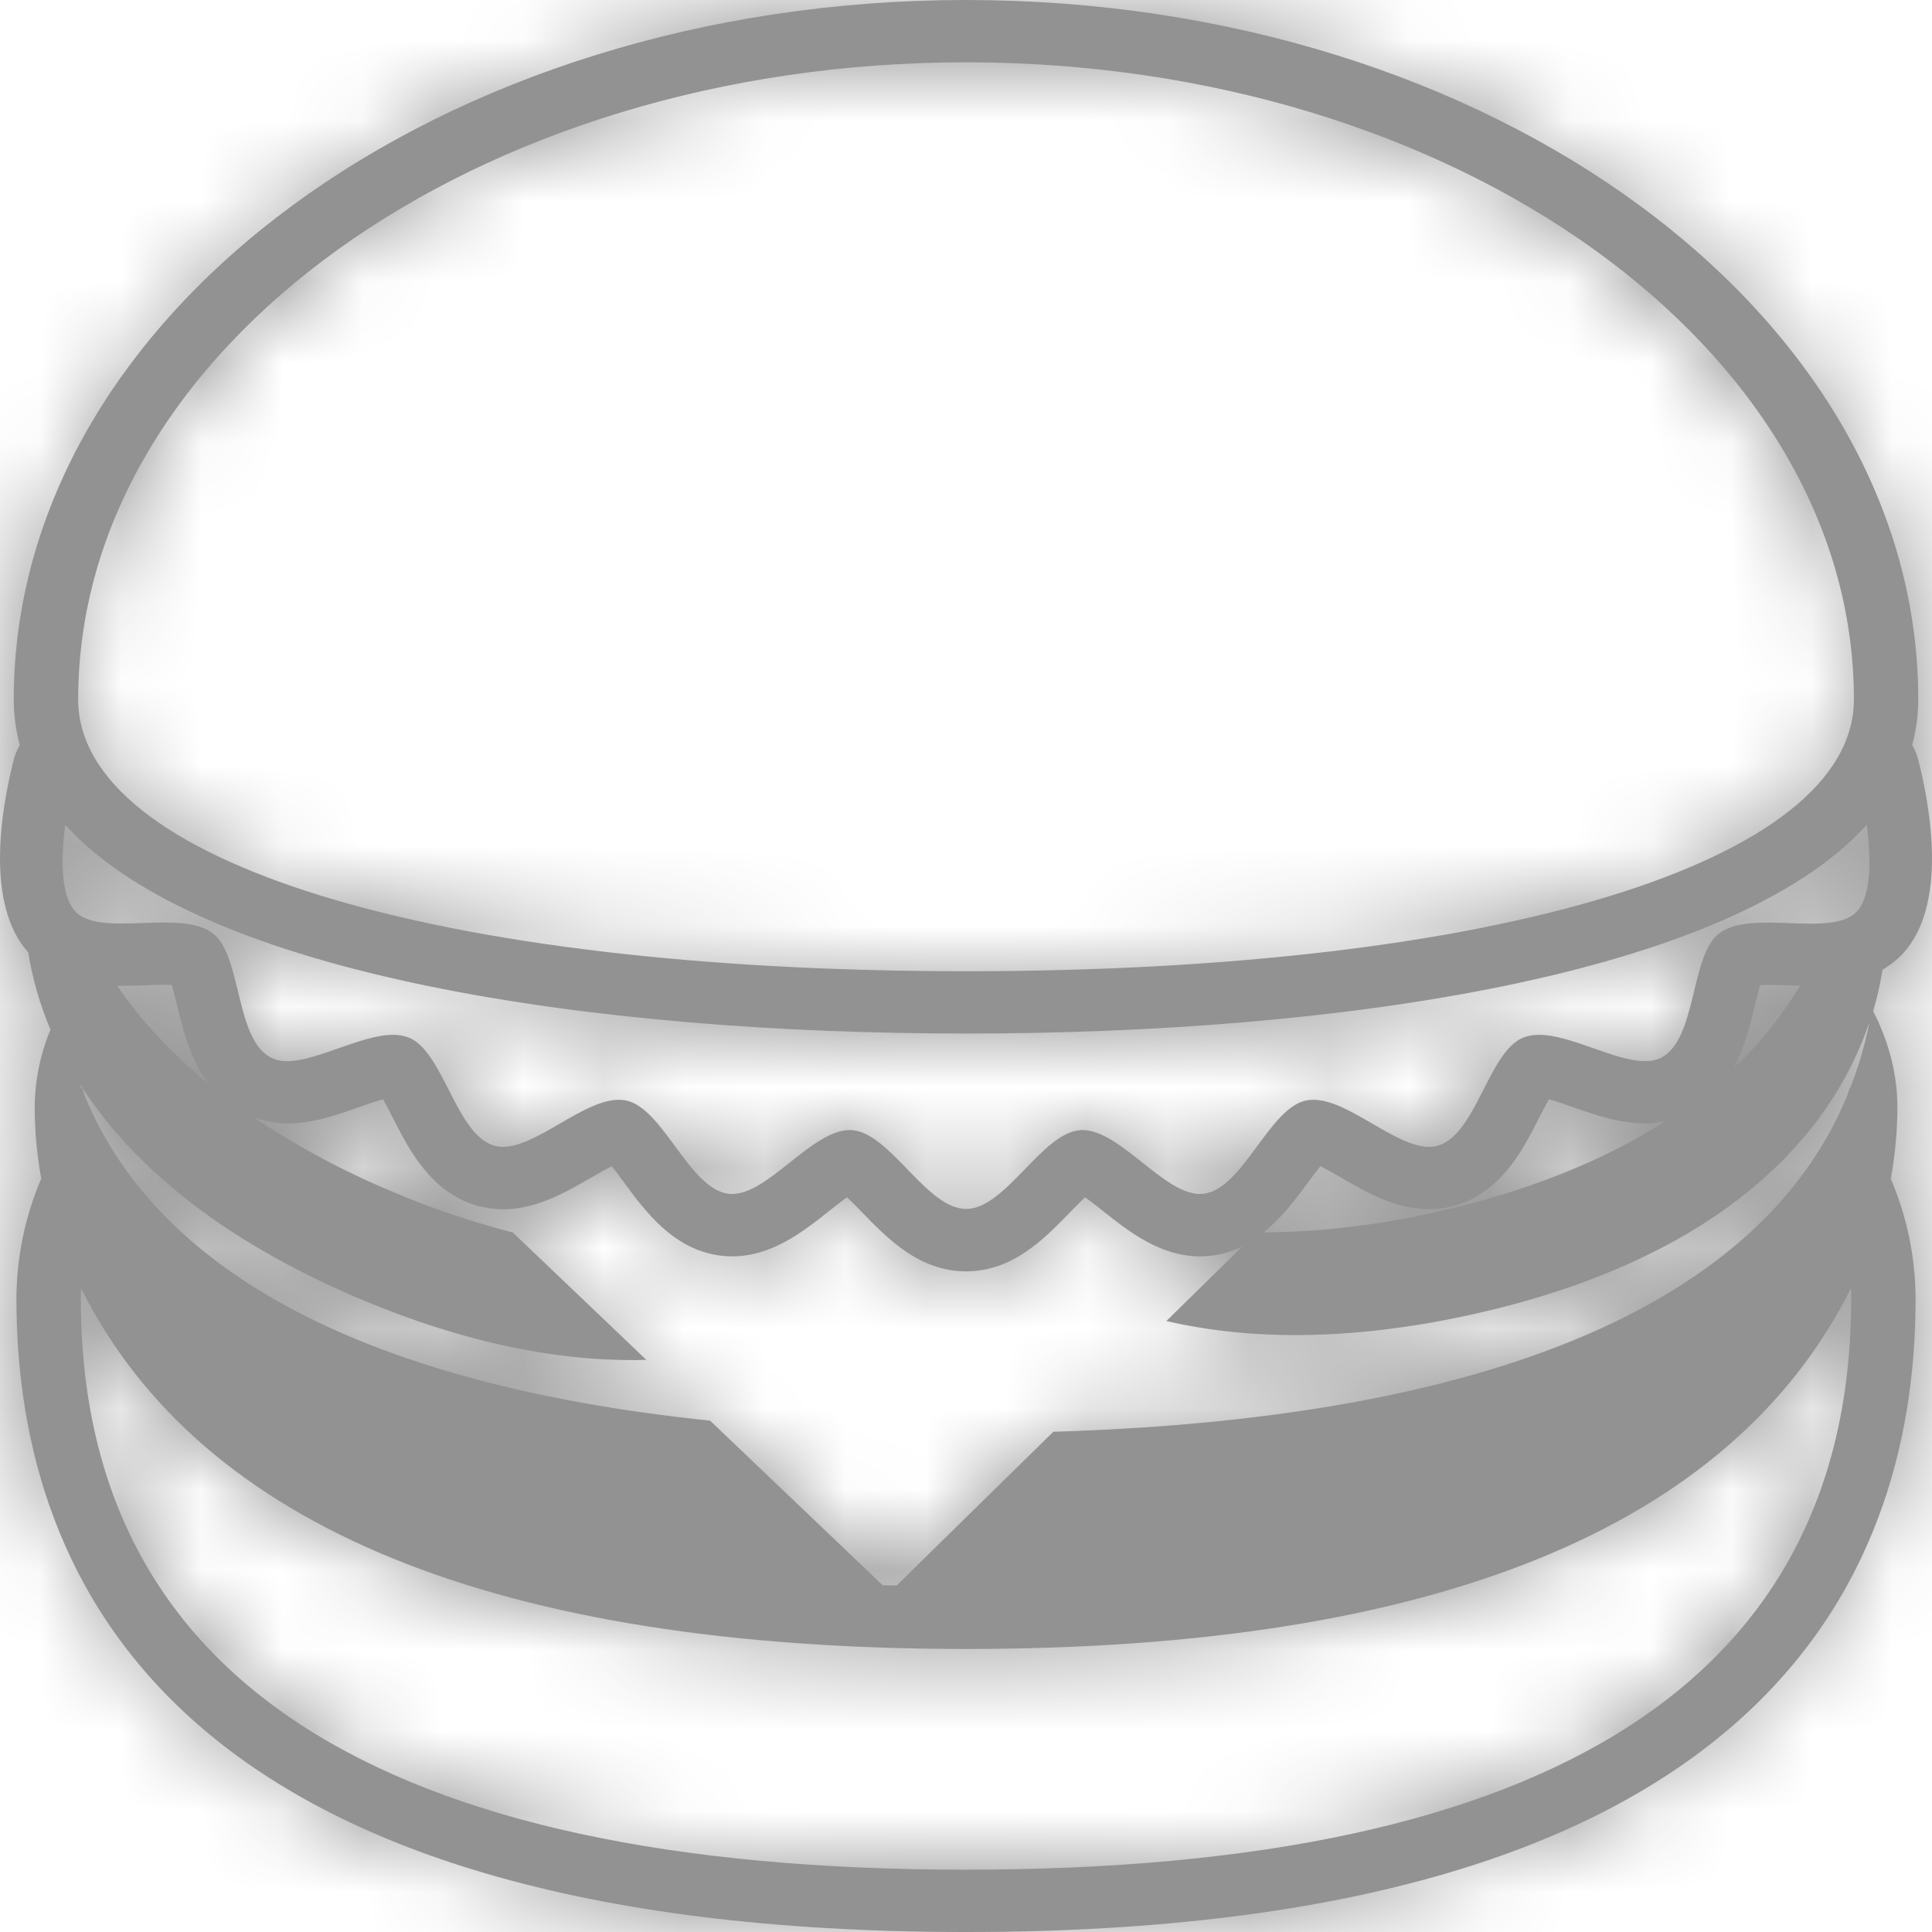 <svg width="24" height="24" viewBox="0 0 24 24" fill="none" xmlns="http://www.w3.org/2000/svg">
<mask id="path-1-inside-1_70_6194" fill="white">
<path d="M23.57 13.75C23.57 13.374 23.478 12.97 23.269 12.561C23.32 12.391 23.357 12.219 23.385 12.047C23.477 11.992 23.567 11.925 23.647 11.836C24.183 11.239 23.991 10.077 23.829 9.437C23.812 9.373 23.787 9.312 23.754 9.255C23.803 9.074 23.829 8.886 23.829 8.688C23.83 3.897 18.523 0 12 0C5.477 0 0.171 3.897 0.171 8.688C0.171 8.885 0.197 9.074 0.246 9.255C0.213 9.312 0.188 9.373 0.171 9.436C0.009 10.075 -0.183 11.235 0.351 11.832C0.403 12.151 0.492 12.472 0.627 12.79C0.501 13.094 0.434 13.42 0.431 13.749C0.431 14.055 0.46 14.351 0.512 14.641C0.311 15.112 0.206 15.62 0.204 16.133C0.205 19.722 2.251 24 12 24C21.749 24 23.796 19.722 23.796 16.133C23.794 15.62 23.689 15.113 23.488 14.642C23.541 14.352 23.57 14.055 23.57 13.75ZM23.03 8.688C23.03 10.708 18.597 12.065 12 12.065C5.403 12.065 0.971 10.708 0.971 8.688C0.971 4.324 5.919 0.774 12 0.774C18.082 0.774 23.03 4.324 23.03 8.688ZM12 23.226C4.704 23.226 1.004 20.84 1.004 16.133C1.004 16.09 1.005 16.046 1.007 16.003C2.493 18.978 6.183 20.484 12.001 20.484C17.818 20.484 21.506 18.978 22.993 16.004C22.995 16.047 22.996 16.09 22.996 16.133C22.996 20.84 19.297 23.226 12 23.226ZM22.98 13.522L22.976 13.514L22.956 13.586C21.995 15.963 18.975 17.608 13.085 17.786L11.139 19.695C11.081 19.694 11.021 19.694 10.964 19.692L8.821 17.648C4.31 17.18 1.895 15.672 1.049 13.604L1.024 13.514L1.017 13.53C1.008 13.507 0.997 13.485 0.989 13.462C1.623 14.456 2.721 15.39 4.442 16.123C5.793 16.698 6.99 16.922 8.029 16.893L6.37 15.31C5.846 15.176 5.334 15.001 4.838 14.788C4.247 14.54 3.682 14.235 3.15 13.878C3.281 13.925 3.417 13.956 3.566 13.956C3.885 13.956 4.193 13.848 4.464 13.752C4.547 13.723 4.664 13.682 4.758 13.655C4.799 13.728 4.846 13.819 4.881 13.888C5.08 14.279 5.352 14.812 5.925 14.977C6.028 15.006 6.137 15.022 6.247 15.022C6.665 15.022 7.024 14.813 7.341 14.63C7.417 14.586 7.517 14.528 7.599 14.487C7.652 14.552 7.712 14.634 7.758 14.697C8.014 15.045 8.365 15.522 8.945 15.597C8.995 15.604 9.044 15.607 9.094 15.607C9.589 15.607 9.981 15.297 10.295 15.047C10.362 14.994 10.449 14.925 10.522 14.873C10.584 14.932 10.655 15.005 10.711 15.062C11.027 15.387 11.42 15.793 12.001 15.793C12.581 15.793 12.974 15.388 13.29 15.062C13.346 15.005 13.417 14.932 13.479 14.873C13.553 14.925 13.639 14.994 13.706 15.047C14.02 15.296 14.412 15.607 14.907 15.607C14.957 15.607 15.007 15.604 15.055 15.598C15.188 15.58 15.316 15.541 15.436 15.481L14.489 16.41C15.518 16.649 16.767 16.66 18.252 16.336C21.195 15.693 22.694 14.257 23.222 12.699C23.167 12.98 23.086 13.256 22.98 13.522ZM1.456 12.246L1.51 12.246C1.602 12.246 1.698 12.242 1.795 12.24C1.875 12.236 1.955 12.233 2.034 12.233C2.074 12.233 2.107 12.234 2.134 12.236C2.158 12.316 2.183 12.419 2.201 12.497C2.273 12.794 2.367 13.165 2.59 13.463C2.119 13.076 1.743 12.668 1.456 12.246ZM15.697 15.31C15.92 15.131 16.093 14.9 16.243 14.696C16.29 14.633 16.351 14.551 16.403 14.486C16.485 14.528 16.584 14.585 16.66 14.629C16.977 14.813 17.335 15.021 17.753 15.021C17.863 15.021 17.972 15.006 18.076 14.976C18.648 14.812 18.921 14.278 19.119 13.887C19.155 13.818 19.201 13.728 19.242 13.655C19.336 13.681 19.454 13.723 19.536 13.752C19.808 13.847 20.116 13.956 20.434 13.956C20.523 13.956 20.607 13.944 20.689 13.927C19.935 14.411 18.974 14.808 17.768 15.072C17.088 15.223 16.394 15.303 15.697 15.31ZM21.533 13.272C21.67 13.016 21.741 12.735 21.798 12.499C21.817 12.421 21.842 12.318 21.865 12.238C21.892 12.236 21.924 12.235 21.963 12.235C22.043 12.235 22.124 12.238 22.204 12.241C22.258 12.243 22.309 12.243 22.361 12.245C22.134 12.624 21.856 12.97 21.533 13.272ZM23.07 11.319C22.954 11.447 22.738 11.474 22.492 11.474C22.323 11.474 22.138 11.461 21.964 11.461C21.728 11.461 21.508 11.484 21.363 11.59C20.992 11.861 21.085 12.903 20.638 13.138C20.578 13.169 20.51 13.182 20.435 13.182C20.058 13.182 19.517 12.855 19.118 12.855C19.052 12.854 18.987 12.865 18.926 12.888C18.491 13.058 18.339 14.095 17.861 14.232C17.826 14.242 17.79 14.247 17.753 14.247C17.332 14.247 16.755 13.662 16.315 13.662C16.285 13.662 16.256 13.665 16.227 13.67C15.764 13.764 15.444 14.764 14.955 14.829C14.939 14.83 14.923 14.832 14.907 14.832C14.454 14.832 13.915 14.038 13.446 14.038L13.421 14.039C12.945 14.069 12.492 15.018 12.001 15.018C11.51 15.018 11.057 14.069 10.582 14.039C10.573 14.038 10.565 14.038 10.556 14.038C10.087 14.038 9.547 14.832 9.095 14.832C9.079 14.832 9.063 14.831 9.047 14.829C8.558 14.764 8.239 13.764 7.775 13.67C7.746 13.665 7.716 13.662 7.687 13.662C7.247 13.662 6.669 14.247 6.248 14.247C6.211 14.247 6.175 14.242 6.14 14.232C5.662 14.095 5.509 13.057 5.075 12.888C5.013 12.865 4.948 12.854 4.882 12.855C4.484 12.855 3.943 13.182 3.567 13.182C3.491 13.182 3.423 13.168 3.363 13.137C2.915 12.901 3.007 11.86 2.638 11.59C2.491 11.482 2.271 11.46 2.034 11.46C1.861 11.46 1.678 11.472 1.51 11.472C1.263 11.472 1.045 11.446 0.93 11.316C0.747 11.113 0.76 10.641 0.81 10.247C2.519 12.128 7.387 12.839 12.001 12.839C16.615 12.839 21.482 12.128 23.19 10.247C23.241 10.642 23.253 11.115 23.07 11.319Z"/>
</mask>
<path d="M23.57 13.75C23.57 13.374 23.478 12.97 23.269 12.561C23.32 12.391 23.357 12.219 23.385 12.047C23.477 11.992 23.567 11.925 23.647 11.836C24.183 11.239 23.991 10.077 23.829 9.437C23.812 9.373 23.787 9.312 23.754 9.255C23.803 9.074 23.829 8.886 23.829 8.688C23.83 3.897 18.523 0 12 0C5.477 0 0.171 3.897 0.171 8.688C0.171 8.885 0.197 9.074 0.246 9.255C0.213 9.312 0.188 9.373 0.171 9.436C0.009 10.075 -0.183 11.235 0.351 11.832C0.403 12.151 0.492 12.472 0.627 12.79C0.501 13.094 0.434 13.42 0.431 13.749C0.431 14.055 0.46 14.351 0.512 14.641C0.311 15.112 0.206 15.62 0.204 16.133C0.205 19.722 2.251 24 12 24C21.749 24 23.796 19.722 23.796 16.133C23.794 15.62 23.689 15.113 23.488 14.642C23.541 14.352 23.57 14.055 23.57 13.75ZM23.03 8.688C23.03 10.708 18.597 12.065 12 12.065C5.403 12.065 0.971 10.708 0.971 8.688C0.971 4.324 5.919 0.774 12 0.774C18.082 0.774 23.03 4.324 23.03 8.688ZM12 23.226C4.704 23.226 1.004 20.84 1.004 16.133C1.004 16.09 1.005 16.046 1.007 16.003C2.493 18.978 6.183 20.484 12.001 20.484C17.818 20.484 21.506 18.978 22.993 16.004C22.995 16.047 22.996 16.09 22.996 16.133C22.996 20.84 19.297 23.226 12 23.226ZM22.98 13.522L22.976 13.514L22.956 13.586C21.995 15.963 18.975 17.608 13.085 17.786L11.139 19.695C11.081 19.694 11.021 19.694 10.964 19.692L8.821 17.648C4.31 17.18 1.895 15.672 1.049 13.604L1.024 13.514L1.017 13.53C1.008 13.507 0.997 13.485 0.989 13.462C1.623 14.456 2.721 15.39 4.442 16.123C5.793 16.698 6.99 16.922 8.029 16.893L6.37 15.31C5.846 15.176 5.334 15.001 4.838 14.788C4.247 14.54 3.682 14.235 3.15 13.878C3.281 13.925 3.417 13.956 3.566 13.956C3.885 13.956 4.193 13.848 4.464 13.752C4.547 13.723 4.664 13.682 4.758 13.655C4.799 13.728 4.846 13.819 4.881 13.888C5.08 14.279 5.352 14.812 5.925 14.977C6.028 15.006 6.137 15.022 6.247 15.022C6.665 15.022 7.024 14.813 7.341 14.63C7.417 14.586 7.517 14.528 7.599 14.487C7.652 14.552 7.712 14.634 7.758 14.697C8.014 15.045 8.365 15.522 8.945 15.597C8.995 15.604 9.044 15.607 9.094 15.607C9.589 15.607 9.981 15.297 10.295 15.047C10.362 14.994 10.449 14.925 10.522 14.873C10.584 14.932 10.655 15.005 10.711 15.062C11.027 15.387 11.42 15.793 12.001 15.793C12.581 15.793 12.974 15.388 13.29 15.062C13.346 15.005 13.417 14.932 13.479 14.873C13.553 14.925 13.639 14.994 13.706 15.047C14.02 15.296 14.412 15.607 14.907 15.607C14.957 15.607 15.007 15.604 15.055 15.598C15.188 15.58 15.316 15.541 15.436 15.481L14.489 16.41C15.518 16.649 16.767 16.66 18.252 16.336C21.195 15.693 22.694 14.257 23.222 12.699C23.167 12.98 23.086 13.256 22.98 13.522ZM1.456 12.246L1.51 12.246C1.602 12.246 1.698 12.242 1.795 12.24C1.875 12.236 1.955 12.233 2.034 12.233C2.074 12.233 2.107 12.234 2.134 12.236C2.158 12.316 2.183 12.419 2.201 12.497C2.273 12.794 2.367 13.165 2.59 13.463C2.119 13.076 1.743 12.668 1.456 12.246ZM15.697 15.31C15.92 15.131 16.093 14.9 16.243 14.696C16.29 14.633 16.351 14.551 16.403 14.486C16.485 14.528 16.584 14.585 16.66 14.629C16.977 14.813 17.335 15.021 17.753 15.021C17.863 15.021 17.972 15.006 18.076 14.976C18.648 14.812 18.921 14.278 19.119 13.887C19.155 13.818 19.201 13.728 19.242 13.655C19.336 13.681 19.454 13.723 19.536 13.752C19.808 13.847 20.116 13.956 20.434 13.956C20.523 13.956 20.607 13.944 20.689 13.927C19.935 14.411 18.974 14.808 17.768 15.072C17.088 15.223 16.394 15.303 15.697 15.31ZM21.533 13.272C21.67 13.016 21.741 12.735 21.798 12.499C21.817 12.421 21.842 12.318 21.865 12.238C21.892 12.236 21.924 12.235 21.963 12.235C22.043 12.235 22.124 12.238 22.204 12.241C22.258 12.243 22.309 12.243 22.361 12.245C22.134 12.624 21.856 12.97 21.533 13.272ZM23.07 11.319C22.954 11.447 22.738 11.474 22.492 11.474C22.323 11.474 22.138 11.461 21.964 11.461C21.728 11.461 21.508 11.484 21.363 11.59C20.992 11.861 21.085 12.903 20.638 13.138C20.578 13.169 20.51 13.182 20.435 13.182C20.058 13.182 19.517 12.855 19.118 12.855C19.052 12.854 18.987 12.865 18.926 12.888C18.491 13.058 18.339 14.095 17.861 14.232C17.826 14.242 17.79 14.247 17.753 14.247C17.332 14.247 16.755 13.662 16.315 13.662C16.285 13.662 16.256 13.665 16.227 13.67C15.764 13.764 15.444 14.764 14.955 14.829C14.939 14.83 14.923 14.832 14.907 14.832C14.454 14.832 13.915 14.038 13.446 14.038L13.421 14.039C12.945 14.069 12.492 15.018 12.001 15.018C11.51 15.018 11.057 14.069 10.582 14.039C10.573 14.038 10.565 14.038 10.556 14.038C10.087 14.038 9.547 14.832 9.095 14.832C9.079 14.832 9.063 14.831 9.047 14.829C8.558 14.764 8.239 13.764 7.775 13.67C7.746 13.665 7.716 13.662 7.687 13.662C7.247 13.662 6.669 14.247 6.248 14.247C6.211 14.247 6.175 14.242 6.14 14.232C5.662 14.095 5.509 13.057 5.075 12.888C5.013 12.865 4.948 12.854 4.882 12.855C4.484 12.855 3.943 13.182 3.567 13.182C3.491 13.182 3.423 13.168 3.363 13.137C2.915 12.901 3.007 11.86 2.638 11.59C2.491 11.482 2.271 11.46 2.034 11.46C1.861 11.46 1.678 11.472 1.51 11.472C1.263 11.472 1.045 11.446 0.93 11.316C0.747 11.113 0.76 10.641 0.81 10.247C2.519 12.128 7.387 12.839 12.001 12.839C16.615 12.839 21.482 12.128 23.19 10.247C23.241 10.642 23.253 11.115 23.07 11.319Z" fill="#929292"/>
<path d="M23.269 12.561L21.354 11.984L21.121 12.756L21.489 13.473L23.269 12.561ZM23.385 12.047L22.361 10.329L21.561 10.806L21.411 11.726L23.385 12.047ZM23.647 11.836L25.133 13.175L25.136 13.172L23.647 11.836ZM23.829 9.437L25.768 8.946L25.766 8.938L25.764 8.93L23.829 9.437ZM23.754 9.255L21.824 8.73L21.604 9.538L22.025 10.261L23.754 9.255ZM23.829 8.688L21.829 8.688V8.688H23.829ZM0.246 9.255L1.976 10.259L2.394 9.538L2.177 8.734L0.246 9.255ZM0.171 9.436L-1.762 8.924L-1.765 8.934L-1.768 8.945L0.171 9.436ZM0.351 11.832L2.324 11.506L2.229 10.932L1.841 10.498L0.351 11.832ZM0.627 12.79L2.473 13.562L2.798 12.784L2.468 12.008L0.627 12.79ZM0.431 13.749L-1.569 13.733L-1.569 13.741V13.749H0.431ZM0.512 14.641L2.351 15.427L2.587 14.876L2.48 14.285L0.512 14.641ZM0.204 16.133L-1.796 16.127L-1.796 16.133L0.204 16.133ZM23.796 16.133H25.796L25.796 16.127L23.796 16.133ZM23.488 14.642L21.52 14.283L21.413 14.874L21.649 15.428L23.488 14.642ZM1.007 16.003L2.796 15.109L-0.636 8.241L-0.991 15.911L1.007 16.003ZM22.993 16.004L24.992 15.93L21.204 15.11L22.993 16.004ZM22.976 13.514L24.748 12.586L22.379 8.065L21.046 12.991L22.976 13.514ZM22.956 13.586L24.811 14.336L24.855 14.225L24.887 14.109L22.956 13.586ZM13.085 17.786L13.025 15.787L12.243 15.811L11.685 16.358L13.085 17.786ZM11.139 19.695L11.097 21.694L11.938 21.712L12.539 21.123L11.139 19.695ZM10.964 19.692L9.583 21.139L10.14 21.67L10.908 21.691L10.964 19.692ZM8.821 17.648L10.201 16.201L9.707 15.73L9.027 15.659L8.821 17.648ZM1.049 13.604L-0.881 14.13L-0.849 14.248L-0.802 14.362L1.049 13.604ZM1.024 13.514L2.954 12.989L1.533 7.769L-0.783 12.658L1.024 13.514ZM1.017 13.53L-0.849 14.25L0.829 18.598L2.825 14.386L1.017 13.53ZM0.989 13.462L2.674 12.386L-0.888 14.154L0.989 13.462ZM4.442 16.123L5.226 14.283L5.226 14.283L4.442 16.123ZM8.029 16.893L8.086 18.892L12.88 18.755L9.409 15.445L8.029 16.893ZM6.37 15.31L7.75 13.863L7.373 13.503L6.868 13.373L6.37 15.31ZM4.838 14.788L5.627 12.95L5.62 12.947L5.613 12.944L4.838 14.788ZM3.15 13.878L3.821 11.994L2.036 15.539L3.15 13.878ZM4.464 13.752L3.804 11.864L3.798 11.866L4.464 13.752ZM4.758 13.655L6.497 12.667L5.723 11.305L4.215 11.73L4.758 13.655ZM4.881 13.888L3.096 14.791L3.1 14.797L4.881 13.888ZM5.925 14.977L5.371 16.899L5.382 16.902L5.925 14.977ZM7.341 14.63L8.343 16.361L8.351 16.356L7.341 14.63ZM7.599 14.487L9.148 13.222L8.134 11.979L6.701 12.7L7.599 14.487ZM7.758 14.697L6.144 15.879L6.148 15.883L7.758 14.697ZM8.945 15.597L9.215 13.615L9.204 13.614L8.945 15.597ZM10.295 15.047L11.538 16.614L11.54 16.613L10.295 15.047ZM10.522 14.873L11.893 13.417L10.7 12.293L9.364 13.243L10.522 14.873ZM10.711 15.062L12.145 13.668L12.145 13.668L10.711 15.062ZM13.29 15.062L11.856 13.668L11.856 13.668L13.29 15.062ZM13.479 14.873L14.633 13.24L13.303 12.299L12.113 13.413L13.479 14.873ZM13.706 15.047L14.949 13.48L14.945 13.477L13.706 15.047ZM15.055 15.598L15.299 17.583L15.309 17.581L15.318 17.58L15.055 15.598ZM15.436 15.481L16.836 16.909L14.544 13.691L15.436 15.481ZM14.489 16.41L13.089 14.982L10.49 17.532L14.036 18.358L14.489 16.41ZM18.252 16.336L17.825 14.382L17.825 14.382L18.252 16.336ZM23.222 12.699L25.185 13.079L21.327 12.058L23.222 12.699ZM1.51 12.246L1.495 14.246L1.502 14.246H1.51V12.246ZM1.795 12.24L1.852 14.239L1.864 14.238L1.875 14.238L1.795 12.24ZM2.134 12.236L4.05 11.664L3.644 10.301L2.223 10.238L2.134 12.236ZM2.201 12.497L0.257 12.964L0.258 12.968L2.201 12.497ZM2.59 13.463L1.32 15.008L4.192 12.267L2.59 13.463ZM16.243 14.696L14.64 13.501L14.634 13.509L16.243 14.696ZM16.403 14.486L17.312 12.704L15.868 11.968L14.849 13.227L16.403 14.486ZM16.66 14.629L15.654 16.357L15.655 16.358L16.66 14.629ZM18.076 14.976L18.618 16.901L18.629 16.898L18.076 14.976ZM19.119 13.887L17.339 12.976L17.337 12.98L19.119 13.887ZM19.242 13.655L19.778 11.728L18.278 11.311L17.506 12.662L19.242 13.655ZM19.536 13.752L20.199 11.865L20.199 11.865L19.536 13.752ZM20.689 13.927L21.769 15.61L20.299 11.966L20.689 13.927ZM17.768 15.072L17.342 13.117L17.334 13.119L17.768 15.072ZM21.798 12.499L23.742 12.97L23.742 12.967L21.798 12.499ZM21.865 12.238L21.744 10.241L20.344 10.326L19.947 11.672L21.865 12.238ZM22.204 12.241L22.28 10.242L22.272 10.242L22.264 10.242L22.204 12.241ZM22.361 12.245L24.078 13.271L25.823 10.35L22.422 10.246L22.361 12.245ZM21.363 11.59L20.182 9.976L20.181 9.976L21.363 11.59ZM20.638 13.138L21.556 14.915L21.568 14.909L20.638 13.138ZM19.118 12.855L19.078 14.854L19.097 14.855L19.116 14.855L19.118 12.855ZM18.926 12.888L18.226 11.014L18.21 11.02L18.195 11.026L18.926 12.888ZM17.861 14.232L18.404 16.157L18.413 16.155L17.861 14.232ZM17.753 14.247L17.771 12.247L17.762 12.247H17.753V14.247ZM16.227 13.67L15.85 11.706L15.84 11.708L15.83 11.71L16.227 13.67ZM14.955 14.829L15.159 16.818L15.188 16.815L15.216 16.812L14.955 14.829ZM13.446 14.038V12.038H13.414L13.382 12.039L13.446 14.038ZM13.421 14.039L13.357 12.04L13.326 12.041L13.294 12.043L13.421 14.039ZM10.582 14.039L10.708 12.043L10.699 12.042L10.691 12.042L10.582 14.039ZM10.556 14.038L10.572 12.038L10.564 12.038H10.556V14.038ZM9.095 14.832V12.832L9.085 12.832L9.095 14.832ZM9.047 14.829L8.786 16.812L8.794 16.813L8.803 16.814L9.047 14.829ZM7.775 13.67L8.171 11.71L8.17 11.71L7.775 13.67ZM7.687 13.662V15.662H7.696L7.705 15.662L7.687 13.662ZM6.248 14.247V12.247H6.239L6.23 12.247L6.248 14.247ZM6.14 14.232L5.587 16.154L5.597 16.157L6.14 14.232ZM5.075 12.888L5.801 11.024L5.788 11.019L5.774 11.014L5.075 12.888ZM4.882 12.855V14.855H4.902L4.921 14.854L4.882 12.855ZM3.363 13.137L2.429 14.906L2.44 14.912L3.363 13.137ZM2.638 11.59L1.456 13.203L1.457 13.203L2.638 11.59ZM0.93 11.316L2.422 9.985L2.418 9.98L0.93 11.316ZM0.81 10.247L2.291 8.902L-0.624 5.693L-1.174 9.993L0.81 10.247ZM23.19 10.247L25.174 9.994L24.625 5.691L21.71 8.902L23.19 10.247ZM25.57 13.75C25.57 13.044 25.397 12.328 25.049 11.648L21.489 13.473C21.56 13.611 21.57 13.705 21.57 13.75H25.57ZM25.184 13.138C25.266 12.866 25.32 12.606 25.359 12.368L21.411 11.726C21.393 11.833 21.374 11.916 21.354 11.984L25.184 13.138ZM24.408 13.765C24.627 13.635 24.887 13.448 25.133 13.175L22.162 10.497C22.247 10.402 22.327 10.349 22.361 10.329L24.408 13.765ZM25.136 13.172C25.901 12.32 26.002 11.264 26 10.647C25.998 9.969 25.868 9.34 25.768 8.946L21.89 9.928C21.919 10.041 21.948 10.172 21.968 10.305C21.989 10.441 22 10.561 22 10.658C22 10.76 21.989 10.794 21.994 10.777C21.999 10.758 22.035 10.638 22.159 10.5L25.136 13.172ZM25.764 8.93C25.701 8.691 25.607 8.462 25.483 8.249L22.025 10.261C21.968 10.162 21.924 10.056 21.895 9.945L25.764 8.93ZM25.684 9.78C25.779 9.429 25.829 9.064 25.829 8.688H21.829C21.829 8.699 21.829 8.707 21.828 8.712C21.827 8.718 21.826 8.724 21.824 8.73L25.684 9.78ZM25.829 8.689C25.829 5.502 24.061 2.784 21.545 0.936C19.026 -0.914 15.644 -2 12 -2V2C14.879 2 17.412 2.863 19.177 4.159C20.944 5.457 21.829 7.083 21.829 8.688L25.829 8.689ZM12 -2C8.356 -2 4.974 -0.914 2.455 0.936C-0.061 2.784 -1.829 5.502 -1.829 8.688H2.171C2.171 7.084 3.056 5.457 4.823 4.159C6.589 2.863 9.121 2 12 2V-2ZM-1.829 8.688C-1.829 9.066 -1.778 9.43 -1.685 9.776L2.177 8.734C2.173 8.719 2.171 8.704 2.171 8.688H-1.829ZM-1.484 8.252C-1.606 8.462 -1.7 8.688 -1.762 8.924L2.104 9.948C2.076 10.057 2.032 10.161 1.976 10.259L-1.484 8.252ZM-1.768 8.945C-1.867 9.338 -1.998 9.967 -2 10.643C-2.002 11.258 -1.902 12.313 -1.14 13.165L1.841 10.498C1.965 10.637 2.001 10.756 2.006 10.776C2.01 10.793 2 10.758 2 10.657C2 10.56 2.011 10.44 2.032 10.304C2.053 10.171 2.081 10.041 2.11 9.927L-1.768 8.945ZM-1.623 12.158C-1.546 12.621 -1.415 13.097 -1.213 13.573L2.468 12.008C2.4 11.848 2.353 11.681 2.324 11.506L-1.623 12.158ZM-1.218 12.019C-1.445 12.562 -1.564 13.144 -1.569 13.733L2.431 13.766C2.432 13.696 2.446 13.626 2.473 13.562L-1.218 12.019ZM-1.569 13.749C-1.569 14.182 -1.528 14.597 -1.456 14.997L2.48 14.285C2.448 14.105 2.431 13.928 2.431 13.749H-1.569ZM-1.327 13.854C-1.634 14.573 -1.793 15.346 -1.796 16.127L2.204 16.139C2.205 15.894 2.255 15.652 2.351 15.427L-1.327 13.854ZM-1.796 16.133C-1.795 18.309 -1.163 20.906 1.127 22.916C3.368 24.881 6.877 26 12 26V22C7.374 22 4.986 20.98 3.765 19.909C2.595 18.882 2.204 17.546 2.204 16.133L-1.796 16.133ZM12 26C17.123 26 20.632 24.882 22.873 22.916C25.163 20.906 25.796 18.309 25.796 16.133H21.796C21.796 17.546 21.405 18.882 20.235 19.909C19.015 20.98 16.626 22 12 22V26ZM25.796 16.127C25.793 15.346 25.634 14.574 25.327 13.856L21.649 15.428C21.745 15.652 21.795 15.894 21.796 16.139L25.796 16.127ZM25.456 15C25.529 14.601 25.57 14.184 25.57 13.75H21.57C21.57 13.927 21.553 14.103 21.52 14.283L25.456 15ZM21.03 8.688C21.03 8.373 21.224 8.316 20.991 8.501C20.746 8.695 20.249 8.963 19.403 9.222C17.732 9.733 15.192 10.065 12 10.065V14.065C15.405 14.065 18.38 13.718 20.574 13.046C21.661 12.714 22.685 12.263 23.477 11.635C24.281 10.997 25.03 10.013 25.03 8.688H21.03ZM12 10.065C8.808 10.065 6.269 9.733 4.597 9.221C3.751 8.963 3.254 8.695 3.009 8.501C2.776 8.316 2.971 8.373 2.971 8.688H-1.029C-1.029 10.013 -0.281 10.997 0.524 11.635C1.316 12.263 2.339 12.713 3.426 13.046C5.62 13.718 8.595 14.065 12 14.065V10.065ZM2.971 8.688C2.971 7.318 3.745 5.887 5.371 4.72C6.992 3.556 9.332 2.774 12 2.774V-1.226C8.587 -1.226 5.412 -0.233 3.039 1.47C0.671 3.169 -1.029 5.695 -1.029 8.688H2.971ZM12 2.774C14.669 2.774 17.008 3.556 18.63 4.72C20.256 5.887 21.03 7.318 21.03 8.688H25.03C25.03 5.695 23.33 3.169 20.961 1.47C18.589 -0.233 15.413 -1.226 12 -1.226V2.774ZM12 21.226C8.508 21.226 6.214 20.643 4.85 19.764C3.632 18.978 3.004 17.866 3.004 16.133H-0.996C-0.996 19.107 0.226 21.541 2.682 23.125C4.992 24.615 8.196 25.226 12 25.226V21.226ZM3.004 16.133C3.004 16.114 3.005 16.102 3.005 16.096L-0.991 15.911C-0.995 15.991 -0.996 16.066 -0.996 16.133H3.004ZM-0.782 16.897C1.244 20.952 6.015 22.484 12.001 22.484V18.484C6.351 18.484 3.743 17.004 2.796 15.109L-0.782 16.897ZM12.001 22.484C17.986 22.484 22.756 20.952 24.782 16.899L21.204 15.11C20.257 17.005 17.65 18.484 12.001 18.484V22.484ZM20.995 16.079C20.995 16.097 20.996 16.115 20.996 16.133H24.996C24.996 16.066 24.994 15.998 24.992 15.93L20.995 16.079ZM20.996 16.133C20.996 17.866 20.368 18.978 19.15 19.764C17.786 20.643 15.492 21.226 12 21.226V25.226C15.804 25.226 19.008 24.615 21.318 23.125C23.774 21.541 24.996 19.107 24.996 16.133H20.996ZM24.752 12.594L24.748 12.586L21.204 14.442L21.209 14.45L24.752 12.594ZM21.046 12.991L21.026 13.064L24.887 14.109L24.907 14.037L21.046 12.991ZM21.102 12.836C20.625 14.017 18.781 15.613 13.025 15.787L13.146 19.785C19.169 19.603 23.365 17.909 24.811 14.336L21.102 12.836ZM11.685 16.358L9.739 18.267L12.539 21.123L14.486 19.215L11.685 16.358ZM11.181 17.695C11.036 17.692 11.097 17.695 11.02 17.693L10.908 21.691C10.954 21.692 10.998 21.693 11.027 21.693C11.062 21.694 11.08 21.694 11.097 21.694L11.181 17.695ZM12.344 18.245L10.201 16.201L7.441 19.096L9.583 21.139L12.344 18.245ZM9.027 15.659C4.754 15.216 3.319 13.87 2.9 12.846L-0.802 14.362C0.472 17.474 3.867 19.145 8.615 19.638L9.027 15.659ZM2.978 13.079L2.954 12.989L-0.905 14.04L-0.881 14.13L2.978 13.079ZM-0.783 12.658L-0.79 12.674L2.825 14.386L2.832 14.37L-0.783 12.658ZM2.883 12.809C2.868 12.771 2.854 12.739 2.846 12.718C2.841 12.708 2.837 12.699 2.834 12.693C2.832 12.688 2.83 12.682 2.829 12.681C2.828 12.68 2.829 12.681 2.83 12.683C2.831 12.686 2.834 12.691 2.837 12.699C2.843 12.713 2.853 12.738 2.865 12.771L-0.888 14.154C-0.872 14.198 -0.857 14.235 -0.846 14.26C-0.836 14.284 -0.827 14.305 -0.824 14.31C-0.819 14.321 -0.822 14.314 -0.825 14.307C-0.829 14.298 -0.838 14.277 -0.849 14.25L2.883 12.809ZM-0.697 14.539C0.203 15.948 1.659 17.112 3.659 17.963L5.226 14.283C3.783 13.669 3.044 12.964 2.674 12.386L-0.697 14.539ZM3.658 17.963C5.228 18.632 6.712 18.931 8.086 18.892L7.972 14.894C7.268 14.914 6.357 14.765 5.226 14.283L3.658 17.963ZM9.409 15.445L7.75 13.863L4.989 16.758L6.649 18.34L9.409 15.445ZM6.868 13.373C6.444 13.264 6.029 13.123 5.627 12.95L4.049 16.626C4.639 16.88 5.249 17.087 5.872 17.247L6.868 13.373ZM5.613 12.944C5.141 12.746 4.689 12.503 4.264 12.217L2.036 15.539C2.675 15.968 3.354 16.334 4.063 16.632L5.613 12.944ZM2.48 15.763C2.757 15.861 3.126 15.956 3.566 15.956V11.956C3.708 11.956 3.804 11.988 3.821 11.994L2.48 15.763ZM3.566 15.956C4.283 15.956 4.911 15.715 5.131 15.638L3.798 11.866C3.727 11.891 3.678 11.909 3.63 11.924C3.584 11.939 3.553 11.948 3.531 11.954C3.483 11.967 3.503 11.956 3.566 11.956V15.956ZM5.124 15.64C5.171 15.624 5.207 15.611 5.245 15.598C5.284 15.585 5.301 15.58 5.301 15.58L4.215 11.73C4.048 11.777 3.862 11.844 3.804 11.864L5.124 15.64ZM3.019 14.643C3.024 14.653 3.035 14.672 3.05 14.702C3.065 14.73 3.081 14.76 3.096 14.791L6.666 12.986C6.63 12.915 6.565 12.787 6.497 12.667L3.019 14.643ZM3.1 14.797C3.228 15.048 3.841 16.458 5.371 16.899L6.478 13.055C6.576 13.084 6.66 13.128 6.724 13.175C6.784 13.218 6.813 13.253 6.816 13.258C6.819 13.261 6.806 13.245 6.777 13.195C6.746 13.142 6.715 13.083 6.663 12.979L3.1 14.797ZM5.382 16.902C5.662 16.981 5.953 17.022 6.247 17.022V13.022C6.32 13.022 6.394 13.032 6.467 13.052L5.382 16.902ZM6.247 17.022C7.287 17.022 8.104 16.499 8.343 16.36L6.339 12.899C6.256 12.947 6.203 12.978 6.152 13.005C6.105 13.03 6.08 13.041 6.068 13.046C6.047 13.055 6.118 13.022 6.247 13.022V17.022ZM8.351 16.356C8.385 16.336 8.417 16.318 8.446 16.301C8.46 16.293 8.472 16.287 8.482 16.282C8.492 16.276 8.497 16.274 8.497 16.274L6.701 12.7C6.555 12.773 6.405 12.861 6.331 12.903L8.351 16.356ZM6.049 15.751C6.049 15.751 6.049 15.751 6.05 15.752C6.05 15.753 6.051 15.753 6.052 15.755C6.053 15.757 6.056 15.76 6.059 15.764C6.065 15.771 6.072 15.781 6.081 15.793C6.101 15.819 6.12 15.846 6.144 15.879L9.371 13.515C9.334 13.463 9.241 13.336 9.148 13.222L6.049 15.751ZM6.148 15.883C6.312 16.106 7.134 17.378 8.686 17.58L9.204 13.614C9.306 13.627 9.396 13.659 9.464 13.694C9.528 13.727 9.561 13.756 9.564 13.759C9.566 13.761 9.551 13.747 9.514 13.703C9.475 13.655 9.436 13.602 9.368 13.511L6.148 15.883ZM8.675 17.579C8.828 17.6 8.968 17.607 9.094 17.607V13.607C9.12 13.607 9.162 13.608 9.214 13.615L8.675 17.579ZM9.094 17.607C10.393 17.607 11.318 16.789 11.538 16.614L9.053 13.48C9.012 13.512 8.981 13.537 8.949 13.562C8.919 13.585 8.894 13.604 8.872 13.619C8.828 13.652 8.807 13.663 8.804 13.665C8.802 13.666 8.828 13.652 8.878 13.637C8.931 13.621 9.006 13.607 9.094 13.607V17.607ZM11.54 16.613C11.576 16.584 11.604 16.561 11.633 16.54C11.646 16.529 11.657 16.521 11.666 16.514C11.67 16.511 11.674 16.508 11.676 16.506C11.679 16.505 11.68 16.504 11.68 16.504L9.364 13.243C9.237 13.333 9.104 13.44 9.051 13.482L11.54 16.613ZM9.15 16.329C9.158 16.337 9.174 16.352 9.199 16.377C9.223 16.401 9.248 16.427 9.276 16.456L12.145 13.668C12.096 13.618 11.993 13.512 11.893 13.417L9.15 16.329ZM9.276 16.456C9.491 16.677 10.45 17.793 12.001 17.793V13.793C12.095 13.793 12.184 13.81 12.258 13.836C12.328 13.861 12.368 13.887 12.375 13.892C12.381 13.896 12.366 13.886 12.323 13.846C12.303 13.827 12.278 13.804 12.248 13.774C12.217 13.743 12.186 13.71 12.145 13.668L9.276 16.456ZM12.001 17.793C13.551 17.793 14.51 16.677 14.725 16.456L11.856 13.668C11.815 13.71 11.784 13.743 11.753 13.774C11.723 13.804 11.698 13.827 11.678 13.846C11.635 13.886 11.62 13.896 11.626 13.892C11.633 13.887 11.673 13.861 11.743 13.836C11.818 13.81 11.907 13.793 12.001 13.793V17.793ZM14.725 16.456C14.755 16.425 14.779 16.4 14.803 16.376C14.827 16.351 14.841 16.338 14.846 16.333L12.113 13.413C12.008 13.511 11.9 13.623 11.856 13.668L14.725 16.456ZM12.325 16.507C12.324 16.506 12.328 16.508 12.336 16.515C12.345 16.521 12.355 16.529 12.369 16.54C12.399 16.564 12.425 16.584 12.467 16.617L14.945 13.477C14.903 13.444 14.762 13.331 14.633 13.24L12.325 16.507ZM12.462 16.613C12.683 16.788 13.607 17.607 14.907 17.607V13.607C14.996 13.607 15.07 13.621 15.123 13.637C15.174 13.652 15.2 13.666 15.197 13.665C15.194 13.663 15.174 13.652 15.129 13.62C15.108 13.604 15.083 13.585 15.053 13.562C15.021 13.537 14.99 13.512 14.949 13.48L12.462 16.613ZM14.907 17.607C15.042 17.607 15.173 17.598 15.299 17.583L14.811 13.613C14.84 13.609 14.871 13.607 14.907 13.607V17.607ZM15.318 17.58C15.669 17.534 16.011 17.429 16.328 17.271L14.544 13.691C14.622 13.652 14.706 13.626 14.793 13.615L15.318 17.58ZM14.035 14.053L13.089 14.982L15.89 17.837L16.836 16.909L14.035 14.053ZM14.036 18.358C15.403 18.676 16.957 18.666 18.678 18.29L17.825 14.382C16.576 14.655 15.633 14.622 14.943 14.462L14.036 18.358ZM18.678 18.29C22.102 17.542 24.304 15.74 25.116 13.34L21.327 12.058C21.085 12.774 20.287 13.844 17.825 14.382L18.678 18.29ZM21.258 12.319C21.227 12.477 21.182 12.633 21.122 12.783L24.839 14.261C24.991 13.879 25.107 13.483 25.185 13.079L21.258 12.319ZM1.441 14.245L1.495 14.246L1.525 10.246L1.471 10.246L1.441 14.245ZM1.51 14.246C1.64 14.246 1.781 14.241 1.852 14.239L1.737 10.24C1.615 10.244 1.564 10.246 1.51 10.246V14.246ZM1.875 14.238C1.961 14.235 2.002 14.233 2.034 14.233V10.233C1.908 10.233 1.788 10.238 1.715 10.241L1.875 14.238ZM2.034 14.233C2.034 14.233 2.034 14.233 2.035 14.233C2.036 14.233 2.038 14.233 2.044 14.234L2.223 10.238C2.181 10.236 2.115 10.233 2.034 10.233V14.233ZM0.217 12.808C0.217 12.807 0.218 12.811 0.221 12.821C0.224 12.831 0.227 12.843 0.231 12.859C0.239 12.89 0.247 12.924 0.257 12.964L4.146 12.031C4.13 11.964 4.093 11.806 4.05 11.664L0.217 12.808ZM0.258 12.968C0.32 13.225 0.486 13.988 0.987 14.66L4.192 12.267C4.235 12.324 4.238 12.35 4.22 12.301C4.212 12.279 4.202 12.247 4.189 12.2C4.176 12.152 4.163 12.099 4.145 12.026L0.258 12.968ZM3.859 11.918C3.518 11.637 3.277 11.367 3.111 11.123L-0.199 13.369C0.208 13.968 0.72 14.515 1.32 15.008L3.859 11.918ZM16.952 16.867C17.403 16.504 17.715 16.07 17.853 15.883L14.634 13.509C14.558 13.612 14.514 13.669 14.474 13.716C14.437 13.76 14.427 13.765 14.443 13.753L16.952 16.867ZM17.847 15.891C17.875 15.853 17.895 15.827 17.917 15.797C17.939 15.768 17.952 15.752 17.958 15.745L14.849 13.227C14.764 13.332 14.672 13.457 14.64 13.501L17.847 15.891ZM15.495 16.268C15.501 16.271 15.52 16.281 15.553 16.3C15.585 16.317 15.618 16.337 15.654 16.357L17.666 12.9C17.595 12.859 17.45 12.775 17.312 12.704L15.495 16.268ZM15.655 16.358C15.897 16.499 16.713 17.021 17.753 17.021V13.021C17.882 13.021 17.953 13.054 17.932 13.045C17.922 13.041 17.897 13.03 17.85 13.005C17.8 12.978 17.747 12.948 17.664 12.899L15.655 16.358ZM17.753 17.021C18.046 17.021 18.338 16.98 18.618 16.901L17.533 13.051C17.607 13.031 17.68 13.021 17.753 13.021V17.021ZM18.629 16.898C20.16 16.458 20.773 15.047 20.901 14.795L17.337 12.98C17.285 13.083 17.254 13.142 17.223 13.195C17.194 13.244 17.181 13.26 17.184 13.257C17.188 13.252 17.217 13.217 17.276 13.174C17.34 13.128 17.424 13.083 17.522 13.055L18.629 16.898ZM20.9 14.798C20.918 14.762 20.934 14.731 20.95 14.702C20.965 14.671 20.975 14.654 20.979 14.647L17.506 12.662C17.437 12.784 17.369 12.918 17.339 12.976L20.9 14.798ZM18.707 15.582C18.703 15.581 18.716 15.584 18.755 15.597C18.791 15.61 18.826 15.622 18.873 15.639L20.199 11.865C20.144 11.845 19.951 11.776 19.778 11.728L18.707 15.582ZM18.873 15.638C19.087 15.714 19.717 15.956 20.434 15.956V11.956C20.499 11.956 20.519 11.966 20.471 11.954C20.448 11.948 20.416 11.939 20.37 11.924C20.321 11.908 20.271 11.89 20.199 11.865L18.873 15.638ZM20.434 15.956C20.709 15.956 20.936 15.917 21.079 15.889L20.299 11.966C20.277 11.97 20.337 11.956 20.434 11.956V15.956ZM19.609 12.244C19.087 12.579 18.356 12.896 17.342 13.118L18.194 17.026C19.593 16.721 20.784 16.243 21.769 15.61L19.609 12.244ZM17.334 13.119C16.79 13.241 16.234 13.304 15.677 13.31L15.718 17.31C16.554 17.301 17.387 17.206 18.203 17.024L17.334 13.119ZM23.295 14.218C23.569 13.708 23.689 13.19 23.742 12.97L19.854 12.028C19.826 12.145 19.808 12.213 19.79 12.271C19.772 12.326 19.764 12.338 19.771 12.326L23.295 14.218ZM23.742 12.967C23.752 12.926 23.761 12.892 23.769 12.858C23.773 12.843 23.776 12.829 23.779 12.819C23.781 12.814 23.782 12.81 23.782 12.807C23.783 12.805 23.784 12.803 23.784 12.803L19.947 11.672C19.906 11.81 19.869 11.967 19.854 12.03L23.742 12.967ZM21.986 14.234C21.971 14.235 21.961 14.235 21.959 14.235C21.956 14.235 21.957 14.235 21.963 14.235V10.235C21.9 10.235 21.825 10.236 21.744 10.241L21.986 14.234ZM21.963 14.235C22.003 14.235 22.037 14.237 22.145 14.24L22.264 10.242C22.21 10.24 22.081 10.235 21.963 10.235V14.235ZM22.129 14.239C22.174 14.241 22.214 14.242 22.241 14.242C22.272 14.243 22.286 14.243 22.3 14.244L22.422 10.246C22.277 10.241 22.357 10.245 22.28 10.242L22.129 14.239ZM20.644 11.219C20.514 11.438 20.353 11.637 20.167 11.811L22.899 14.733C23.359 14.303 23.756 13.811 24.078 13.271L20.644 11.219ZM21.584 9.981C21.904 9.624 22.264 9.522 22.385 9.494C22.506 9.467 22.568 9.474 22.492 9.474V13.474C22.662 13.474 22.955 13.467 23.275 13.394C23.595 13.321 24.12 13.142 24.556 12.657L21.584 9.981ZM22.492 9.474C22.448 9.474 22.396 9.472 22.299 9.469C22.216 9.466 22.092 9.461 21.964 9.461V13.461C22.01 13.461 22.065 13.463 22.16 13.466C22.242 13.469 22.366 13.474 22.492 13.474V9.474ZM21.964 9.461C21.749 9.461 20.909 9.445 20.182 9.976L22.543 13.205C22.289 13.391 22.062 13.44 21.993 13.453C21.921 13.466 21.896 13.461 21.964 13.461V9.461ZM20.181 9.976C19.872 10.203 19.67 10.466 19.54 10.677C19.411 10.887 19.328 11.086 19.275 11.234C19.178 11.502 19.111 11.802 19.086 11.903C19.043 12.079 19.038 12.073 19.06 12.022C19.08 11.977 19.244 11.611 19.707 11.368L21.568 14.909C22.255 14.547 22.575 13.963 22.715 13.648C22.858 13.327 22.936 13 22.972 12.852C22.997 12.75 23.009 12.7 23.023 12.643C23.037 12.591 23.041 12.581 23.037 12.592C23.034 12.601 23.008 12.673 22.947 12.773C22.884 12.874 22.76 13.046 22.544 13.204L20.181 9.976ZM19.72 11.361C20.013 11.21 20.279 11.182 20.435 11.182V15.182C20.741 15.182 21.143 15.128 21.556 14.915L19.72 11.361ZM20.435 11.182C20.605 11.182 20.703 11.215 20.663 11.204C20.631 11.195 20.582 11.179 20.449 11.132C20.343 11.095 20.159 11.029 19.965 10.976C19.775 10.925 19.473 10.855 19.12 10.855L19.116 14.855C18.963 14.855 18.878 14.826 18.914 14.836C18.945 14.844 18.994 14.86 19.121 14.905C19.22 14.94 19.402 15.005 19.589 15.057C19.77 15.108 20.076 15.182 20.435 15.182V11.182ZM19.158 10.855C18.84 10.849 18.523 10.903 18.226 11.014L19.626 14.761C19.451 14.826 19.265 14.858 19.078 14.854L19.158 10.855ZM18.195 11.026C17.508 11.295 17.133 11.812 16.983 12.035C16.818 12.281 16.681 12.56 16.629 12.662C16.543 12.831 16.535 12.832 16.561 12.798C16.579 12.774 16.809 12.453 17.309 12.31L18.413 16.155C19.151 15.943 19.58 15.441 19.775 15.179C19.977 14.906 20.124 14.612 20.191 14.482C20.235 14.395 20.259 14.347 20.285 14.301C20.308 14.257 20.313 14.252 20.303 14.265C20.296 14.277 20.25 14.344 20.162 14.43C20.072 14.517 19.905 14.652 19.656 14.749L18.195 11.026ZM17.318 12.307C17.465 12.266 17.618 12.245 17.771 12.247L17.736 16.247C17.962 16.249 18.186 16.219 18.404 16.157L17.318 12.307ZM17.753 12.247C17.928 12.247 18.06 12.277 18.13 12.296C18.2 12.316 18.241 12.335 18.243 12.336C18.246 12.337 18.233 12.332 18.196 12.311C18.156 12.289 18.114 12.264 18.046 12.225C17.937 12.162 17.719 12.033 17.483 11.928C17.26 11.828 16.838 11.662 16.315 11.662V15.662C16.152 15.662 16.029 15.635 15.961 15.617C15.892 15.598 15.853 15.58 15.85 15.579C15.846 15.577 15.858 15.582 15.894 15.602C15.931 15.622 15.972 15.646 16.038 15.684C16.14 15.743 16.355 15.871 16.583 15.975C16.794 16.072 17.221 16.247 17.753 16.247V12.247ZM16.315 11.662C16.158 11.662 16.003 11.677 15.85 11.706L16.604 15.635C16.509 15.653 16.412 15.662 16.315 15.662V11.662ZM15.83 11.71C15.104 11.857 14.643 12.303 14.453 12.503C14.244 12.723 14.063 12.977 13.992 13.073C13.877 13.229 13.867 13.233 13.893 13.208C13.907 13.194 14.181 12.914 14.694 12.846L15.216 16.812C15.974 16.712 16.471 16.283 16.697 16.06C16.935 15.826 17.126 15.562 17.21 15.448C17.338 15.274 17.354 15.257 17.351 15.26C17.34 15.272 17.282 15.332 17.179 15.402C17.073 15.474 16.885 15.578 16.624 15.631L15.83 11.71ZM14.751 12.839C14.763 12.838 14.782 12.836 14.806 12.835C14.831 12.833 14.865 12.832 14.907 12.832V16.832C15.018 16.832 15.109 16.823 15.159 16.818L14.751 12.839ZM14.907 12.832C15.142 12.832 15.321 12.883 15.424 12.92C15.525 12.957 15.586 12.994 15.597 13.001C15.601 13.003 15.577 12.989 15.425 12.868C15.322 12.786 15.094 12.601 14.84 12.448C14.602 12.305 14.103 12.038 13.446 12.038V16.038C13.222 16.038 13.051 15.991 12.949 15.955C12.85 15.919 12.79 15.883 12.777 15.876C12.77 15.871 12.793 15.885 12.94 16.002C13.038 16.079 13.264 16.263 13.51 16.414C13.737 16.552 14.24 16.832 14.907 16.832V12.832ZM13.382 12.039L13.357 12.04L13.484 16.038L13.509 16.037L13.382 12.039ZM13.294 12.043C12.557 12.089 12.041 12.465 11.822 12.64C11.583 12.83 11.368 13.058 11.282 13.146C11.146 13.286 11.135 13.29 11.161 13.27C11.174 13.261 11.482 13.018 12.001 13.018V17.018C12.765 17.018 13.314 16.656 13.565 16.468C13.829 16.269 14.053 16.034 14.151 15.933C14.3 15.78 14.318 15.765 14.313 15.769C14.3 15.779 14.235 15.831 14.123 15.886C14.008 15.942 13.81 16.018 13.547 16.035L13.294 12.043ZM12.001 13.018C12.519 13.018 12.827 13.26 12.841 13.27C12.867 13.29 12.856 13.286 12.72 13.146C12.635 13.058 12.42 12.83 12.181 12.64C11.962 12.466 11.446 12.089 10.708 12.043L10.456 16.035C10.192 16.018 9.994 15.942 9.879 15.886C9.767 15.831 9.702 15.779 9.689 15.769C9.684 15.765 9.702 15.78 9.851 15.933C9.948 16.034 10.172 16.269 10.437 16.468C10.688 16.656 11.237 17.018 12.001 17.018V13.018ZM10.691 12.042C10.651 12.04 10.611 12.038 10.572 12.038L10.54 16.038C10.518 16.038 10.495 16.037 10.473 16.036L10.691 12.042ZM10.556 12.038C9.899 12.038 9.4 12.305 9.162 12.448C8.908 12.601 8.68 12.786 8.577 12.868C8.424 12.988 8.401 13.003 8.404 13.002C8.416 12.995 8.477 12.958 8.578 12.92C8.681 12.883 8.86 12.832 9.095 12.832V16.832C9.762 16.832 10.265 16.552 10.492 16.414C10.738 16.263 10.964 16.08 11.062 16.002C11.209 15.886 11.232 15.871 11.225 15.876C11.212 15.883 11.152 15.919 11.052 15.955C10.951 15.991 10.78 16.038 10.556 16.038V12.038ZM9.085 12.832C9.154 12.831 9.223 12.835 9.291 12.844L8.803 16.814C8.903 16.826 9.003 16.832 9.104 16.832L9.085 12.832ZM9.308 12.846C9.821 12.914 10.095 13.194 10.11 13.209C10.136 13.234 10.126 13.23 10.011 13.074C9.94 12.977 9.758 12.723 9.549 12.503C9.358 12.302 8.897 11.857 8.171 11.71L7.379 15.631C7.118 15.578 6.931 15.475 6.825 15.403C6.721 15.333 6.663 15.273 6.652 15.261C6.648 15.257 6.664 15.274 6.791 15.447C6.875 15.561 7.067 15.825 7.304 16.059C7.531 16.282 8.028 16.712 8.786 16.812L9.308 12.846ZM8.17 11.71C8.005 11.677 7.837 11.661 7.668 11.662L7.705 15.662C7.596 15.663 7.487 15.653 7.38 15.631L8.17 11.71ZM7.687 11.662C7.163 11.662 6.742 11.828 6.519 11.928C6.284 12.033 6.065 12.161 5.957 12.224C5.888 12.264 5.846 12.289 5.806 12.31C5.769 12.331 5.756 12.337 5.759 12.336C5.761 12.335 5.801 12.316 5.872 12.296C5.942 12.277 6.073 12.247 6.248 12.247V16.247C6.78 16.247 7.206 16.072 7.418 15.975C7.645 15.872 7.862 15.744 7.964 15.684C8.029 15.646 8.071 15.622 8.108 15.602C8.144 15.583 8.156 15.577 8.152 15.579C8.149 15.581 8.109 15.598 8.041 15.617C7.973 15.635 7.85 15.662 7.687 15.662V11.662ZM6.23 12.247C6.383 12.245 6.536 12.266 6.683 12.307L5.597 16.157C5.815 16.219 6.04 16.249 6.265 16.247L6.23 12.247ZM6.693 12.31C7.192 12.454 7.422 12.774 7.44 12.798C7.465 12.832 7.458 12.83 7.372 12.662C7.32 12.559 7.183 12.28 7.017 12.034C6.867 11.81 6.49 11.293 5.801 11.024L4.348 14.751C4.098 14.653 3.931 14.518 3.84 14.431C3.751 14.346 3.706 14.278 3.698 14.266C3.688 14.252 3.693 14.257 3.716 14.301C3.742 14.347 3.765 14.395 3.81 14.482C3.877 14.612 4.024 14.906 4.226 15.179C4.42 15.441 4.849 15.942 5.587 16.154L6.693 12.31ZM5.774 11.014C5.476 10.903 5.161 10.849 4.844 10.855L4.921 14.854C4.735 14.858 4.55 14.826 4.376 14.761L5.774 11.014ZM4.882 10.855C4.529 10.855 4.226 10.924 4.036 10.976C3.842 11.029 3.657 11.095 3.552 11.132C3.418 11.179 3.37 11.195 3.338 11.204C3.299 11.215 3.396 11.182 3.567 11.182V15.182C3.926 15.182 4.231 15.107 4.412 15.057C4.599 15.005 4.782 14.939 4.88 14.905C5.007 14.86 5.056 14.844 5.087 14.836C5.122 14.826 5.036 14.855 4.882 14.855V10.855ZM3.567 11.182C3.72 11.182 3.988 11.208 4.285 11.363L2.44 14.912C2.857 15.129 3.263 15.182 3.567 15.182V11.182ZM4.296 11.368C4.758 11.612 4.92 11.977 4.94 12.021C4.963 12.072 4.957 12.076 4.914 11.901C4.889 11.8 4.822 11.5 4.725 11.233C4.672 11.086 4.59 10.886 4.461 10.677C4.331 10.466 4.129 10.202 3.82 9.976L1.457 13.203C1.24 13.045 1.115 12.872 1.053 12.771C0.992 12.671 0.966 12.599 0.963 12.591C0.959 12.58 0.963 12.59 0.977 12.642C0.992 12.699 1.003 12.749 1.028 12.851C1.065 13 1.143 13.326 1.285 13.646C1.425 13.961 1.744 14.544 2.429 14.906L4.296 11.368ZM3.821 9.977C3.091 9.442 2.247 9.46 2.034 9.46V13.46C2.104 13.46 2.079 13.464 2.006 13.451C1.937 13.438 1.709 13.389 1.456 13.203L3.821 9.977ZM2.034 9.46C1.907 9.46 1.782 9.464 1.7 9.467C1.604 9.47 1.553 9.472 1.51 9.472V13.472C1.636 13.472 1.759 13.467 1.84 13.465C1.935 13.461 1.988 13.46 2.034 13.46V9.46ZM1.51 9.472C1.432 9.472 1.494 9.465 1.615 9.493C1.737 9.521 2.1 9.624 2.422 9.985L-0.563 12.648C-0.125 13.138 0.405 13.319 0.726 13.393C1.047 13.466 1.341 13.472 1.51 13.472V9.472ZM2.418 9.98C2.631 10.218 2.713 10.446 2.743 10.544C2.76 10.601 2.768 10.644 2.772 10.669C2.776 10.695 2.778 10.711 2.778 10.714C2.778 10.719 2.777 10.701 2.779 10.656C2.782 10.614 2.786 10.561 2.794 10.501L-1.174 9.993C-1.206 10.25 -1.239 10.613 -1.212 10.992C-1.193 11.274 -1.12 12.027 -0.558 12.652L2.418 9.98ZM-0.67 11.591C0.643 13.037 2.848 13.783 4.913 14.207C7.093 14.656 9.607 14.839 12.001 14.839V10.839C9.78 10.839 7.553 10.667 5.719 10.289C3.769 9.888 2.686 9.338 2.291 8.902L-0.67 11.591ZM12.001 14.839C14.394 14.839 16.908 14.656 19.088 14.207C21.153 13.783 23.358 13.037 24.671 11.591L21.71 8.902C21.314 9.338 20.232 9.888 18.282 10.289C16.448 10.667 14.221 10.839 12.001 10.839V14.839ZM21.206 10.5C21.214 10.56 21.219 10.613 21.221 10.656C21.224 10.701 21.222 10.719 21.223 10.714C21.223 10.711 21.224 10.695 21.228 10.67C21.232 10.645 21.241 10.601 21.258 10.545C21.287 10.447 21.369 10.22 21.581 9.984L24.559 12.653C25.119 12.029 25.193 11.278 25.213 10.994C25.239 10.615 25.207 10.252 25.174 9.994L21.206 10.5Z" fill="#929292" mask="url(#path-1-inside-1_70_6194)"/>
</svg>
